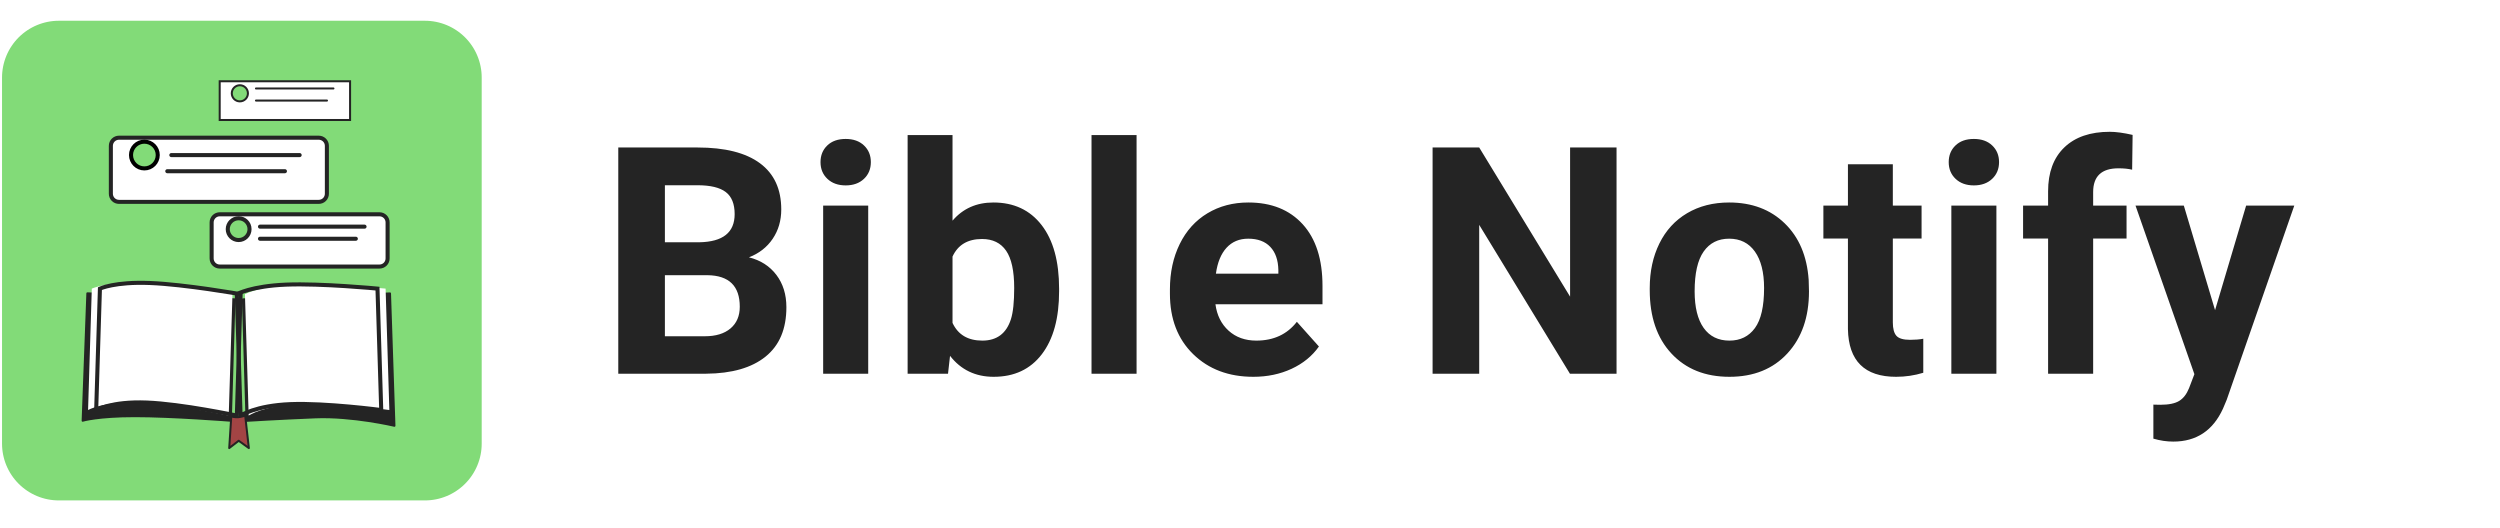 <?xml version="1.0" encoding="utf-8"?>
<svg width="308px" height="65px" viewBox="0 0 308 65" version="1.1" xmlns:xlink="http://www.w3.org/1999/xlink" xmlns="http://www.w3.org/2000/svg">
  <defs>
    <filter filterUnits="userSpaceOnUse" color-interpolation-filters="sRGB" id="filter_1">
      <feFlood flood-opacity="0" result="BackgroundImageFix" />
      <feBlend mode="normal" in="SourceGraphic" in2="BackgroundImageFix" result="shape" />
      <feColorMatrix in="SourceAlpha" type="matrix" values="0 0 0 0 0 0 0 0 0 0 0 0 0 0 0 0 0 0 127 0" result="hardAlpha" />
      <feOffset dx="-1" dy="0" />
      <feGaussianBlur stdDeviation="1" />
      <feComposite in2="hardAlpha" operator="arithmetic" k2="-1" k3="1" />
      <feColorMatrix type="matrix" values="0 0 0 0 0.392 0 0 0 0 0.392 0 0 0 0 0.392 0 0 0 0.4 0" />
      <feBlend mode="normal" in2="shape" result="effect0_innerShadow" />
    </filter>
    <filter filterUnits="userSpaceOnUse" color-interpolation-filters="sRGB" id="filter_2">
      <feFlood flood-opacity="0" result="BackgroundImageFix" />
      <feBlend mode="normal" in="SourceGraphic" in2="BackgroundImageFix" result="shape" />
      <feColorMatrix in="SourceAlpha" type="matrix" values="0 0 0 0 0 0 0 0 0 0 0 0 0 0 0 0 0 0 127 0" result="hardAlpha" />
      <feOffset dx="1" dy="0" />
      <feGaussianBlur stdDeviation="1" />
      <feComposite in2="hardAlpha" operator="arithmetic" k2="-1" k3="1" />
      <feColorMatrix type="matrix" values="0 0 0 0 0.392 0 0 0 0 0.392 0 0 0 0 0.392 0 0 0 0.4 0" />
      <feBlend mode="normal" in2="shape" result="effect0_innerShadow" />
    </filter>
    <filter filterUnits="userSpaceOnUse" color-interpolation-filters="sRGB" id="filter_3">
      <feFlood flood-opacity="0" result="BackgroundImageFix" />
      <feColorMatrix in="SourceAlpha" type="matrix" values="0 0 0 0 0 0 0 0 0 0 0 0 0 0 0 0 0 0 127 0" />
      <feOffset dx="0" dy="1" />
      <feGaussianBlur stdDeviation="1" />
      <feColorMatrix type="matrix" values="0 0 0 0 0.392 0 0 0 0 0.392 0 0 0 0 0.392 0 0 0 0.498 0" />
      <feBlend mode="normal" in2="BackgroundImageFix" result="effect0_dropShadow" />
      <feBlend mode="normal" in="SourceGraphic" in2="effect0_dropShadow" result="shape" />
    </filter>
    <filter filterUnits="userSpaceOnUse" color-interpolation-filters="sRGB" id="filter_4">
      <feFlood flood-opacity="0" result="BackgroundImageFix" />
      <feColorMatrix in="SourceAlpha" type="matrix" values="0 0 0 0 0 0 0 0 0 0 0 0 0 0 0 0 0 0 127 0" />
      <feOffset dx="0" dy="1" />
      <feGaussianBlur stdDeviation="1" />
      <feColorMatrix type="matrix" values="0 0 0 0 0.392 0 0 0 0 0.392 0 0 0 0 0.392 0 0 0 0.298 0" />
      <feBlend mode="normal" in2="BackgroundImageFix" result="effect0_dropShadow" />
      <feBlend mode="normal" in="SourceGraphic" in2="effect0_dropShadow" result="shape" />
    </filter>
    <path d="M2.129 0.715C2.129 0.715 3.957 -0.149 8.289 0.023C12.622 0.194 19.458 1.401 19.458 1.401L18.997 16.36C18.997 16.36 12.225 14.922 7.893 14.751C3.561 14.579 1.668 15.675 1.668 15.675L2.129 0.715Z" id="path_1" />
    <path d="M18.994 1.401C18.994 1.401 20.765 0.394 25.097 0.223C29.43 0.052 36.324 0.715 36.324 0.715L36.785 15.675C36.785 15.675 29.941 14.775 25.608 14.947C21.276 15.118 19.456 16.36 19.456 16.36L18.994 1.401Z" id="path_2" />
  </defs>
  <g id="Group-10" transform="translate(0.25 0.25)">
    <g fill="#242424" stroke="none" id="Bible-Notify" transform="translate(49.599 0)">
      <path d="M202.476 45.79L202.476 29.137L199.394 29.137L199.394 25.079L202.476 25.079L202.476 23.319Q202.476 19.835 204.476 17.911Q206.476 15.988 210.075 15.988Q211.223 15.988 212.888 16.37L212.831 20.658Q212.142 20.486 211.146 20.486Q208.027 20.486 208.027 23.414L208.027 25.079L212.142 25.079L212.142 29.137L208.027 29.137L208.027 45.79L202.476 45.79ZM78.507 43.388Q80.632 40.602 80.632 35.626L80.632 35.32Q80.632 30.267 78.479 27.482Q76.325 24.697 72.535 24.697Q69.416 24.697 67.502 26.936L67.502 16.39L61.97 16.39L61.97 45.79L66.947 45.79L67.195 43.588Q69.205 46.172 72.574 46.172Q76.383 46.172 78.507 43.388ZM90.177 45.79L84.626 45.79L84.626 16.39L90.177 16.39L90.177 45.79ZM51.238 19.72Q51.238 18.476 52.071 17.672Q52.904 16.868 54.339 16.868Q55.755 16.868 56.598 17.672Q57.44 18.476 57.44 19.72Q57.44 20.983 56.588 21.787Q55.736 22.591 54.339 22.591Q52.942 22.591 52.09 21.787Q51.238 20.983 51.238 19.72ZM191.065 17.672Q190.232 18.476 190.232 19.72Q190.232 20.983 191.084 21.787Q191.936 22.591 193.333 22.591Q194.73 22.591 195.582 21.787Q196.434 20.983 196.434 19.72Q196.434 18.476 195.591 17.672Q194.749 16.868 193.333 16.868Q191.897 16.868 191.065 17.672ZM26.323 45.79L26.323 17.921L36.085 17.921Q41.157 17.921 43.78 19.864Q46.402 21.806 46.402 25.558Q46.402 27.606 45.349 29.166Q44.297 30.726 42.421 31.453Q44.565 31.989 45.799 33.616Q47.034 35.243 47.034 37.597Q47.034 41.617 44.469 43.684Q41.904 45.751 37.157 45.79L26.323 45.79ZM149.309 45.79L143.567 45.79L132.389 27.453L132.389 45.79L126.646 45.79L126.646 17.921L132.389 17.921L143.586 36.296L143.586 17.921L149.309 17.921L149.309 45.79ZM183.348 19.988L183.348 25.079L186.889 25.079L186.889 29.137L183.348 29.137L183.348 39.473Q183.348 40.622 183.788 41.119Q184.228 41.617 185.472 41.617Q186.391 41.617 187.099 41.483L187.099 45.675Q185.472 46.172 183.75 46.172Q177.931 46.172 177.816 40.296L177.816 29.137L174.792 29.137L174.792 25.079L177.816 25.079L177.816 19.988L183.348 19.988ZM32.066 29.597L36.315 29.597Q40.66 29.52 40.66 26.132Q40.66 24.237 39.559 23.405Q38.459 22.572 36.085 22.572L32.066 22.572L32.066 29.597ZM97.147 43.378Q100.009 46.172 104.564 46.172Q107.148 46.172 109.273 45.187Q111.398 44.201 112.642 42.44L109.924 39.397Q108.125 41.713 104.928 41.713Q102.861 41.713 101.512 40.488Q100.162 39.263 99.894 37.234L113.082 37.234L113.082 34.975Q113.082 30.056 110.642 27.376Q108.201 24.697 103.952 24.697Q101.119 24.697 98.908 26.027Q96.698 27.357 95.492 29.817Q94.286 32.276 94.286 35.396L94.286 35.932Q94.286 40.583 97.147 43.378ZM154.586 29.75Q153.399 32.161 153.399 35.243L153.399 35.492Q153.399 40.43 156.069 43.301Q158.739 46.172 163.218 46.172Q167.697 46.172 170.357 43.292Q173.018 40.411 173.018 35.645L172.98 34.229Q172.673 29.826 170.022 27.262Q167.371 24.697 163.18 24.697Q160.232 24.697 158.002 26.017Q155.772 27.338 154.586 29.75ZM51.564 45.79L51.564 25.079L57.114 25.079L57.114 45.79L51.564 45.79ZM190.557 25.079L190.557 45.79L196.108 45.79L196.108 25.079L190.557 25.079ZM226.874 25.079L223.046 37.961L219.198 25.079L213.246 25.079L220.5 45.847L219.849 47.551Q219.409 48.661 218.634 49.139Q217.859 49.618 216.289 49.618L215.447 49.599L215.447 53.79Q216.691 54.154 217.897 54.154Q222.165 54.154 224.022 50.096L224.481 49.005L232.807 25.079L226.874 25.079ZM101.263 30.271Q102.287 29.156 103.933 29.156Q105.694 29.156 106.651 30.166Q107.608 31.175 107.646 33.021L107.646 33.463L99.952 33.463Q100.239 31.387 101.263 30.271ZM160.041 40.15Q158.93 38.588 158.93 35.636Q158.93 32.319 160.041 30.738Q161.151 29.156 163.18 29.156Q165.228 29.156 166.357 30.747Q167.486 32.339 167.486 35.233Q167.486 38.626 166.357 40.169Q165.228 41.713 163.218 41.713Q161.151 41.713 160.041 40.15ZM74.105 30.64Q75.1 32.085 75.1 35.224Q75.1 37.808 74.698 39.071Q73.856 41.713 71.177 41.713Q68.516 41.713 67.502 39.531L67.502 31.358Q68.497 29.195 71.138 29.195Q73.11 29.195 74.105 30.64ZM32.066 33.654L32.066 41.177L36.985 41.177Q39.014 41.177 40.153 40.21Q41.291 39.243 41.291 37.54Q41.291 33.712 37.329 33.654L32.066 33.654Z" />
    </g>
    <path d="M6.999 2.307L52.096 2.307Q52.268 2.307 52.44 2.315Q52.611 2.323 52.782 2.34Q52.953 2.357 53.123 2.382Q53.293 2.407 53.462 2.441Q53.63 2.475 53.797 2.516Q53.964 2.558 54.128 2.608Q54.292 2.658 54.454 2.716Q54.616 2.774 54.775 2.839Q54.933 2.905 55.089 2.978Q55.244 3.052 55.395 3.133Q55.547 3.214 55.694 3.302Q55.842 3.391 55.985 3.486Q56.127 3.582 56.266 3.684Q56.404 3.786 56.536 3.895Q56.669 4.004 56.797 4.12Q56.924 4.235 57.045 4.356Q57.167 4.478 57.282 4.605Q57.398 4.733 57.507 4.865Q57.615 4.998 57.718 5.136Q57.82 5.274 57.916 5.417Q58.011 5.56 58.099 5.707Q58.188 5.855 58.269 6.006Q58.35 6.158 58.423 6.313Q58.497 6.468 58.562 6.627Q58.628 6.786 58.686 6.948Q58.744 7.109 58.794 7.274Q58.844 7.438 58.886 7.605Q58.927 7.772 58.961 7.94Q58.994 8.109 59.02 8.279Q59.045 8.448 59.062 8.619Q59.078 8.79 59.087 8.962Q59.095 9.134 59.095 9.306L59.095 54.403Q59.095 54.575 59.087 54.746Q59.078 54.918 59.062 55.089Q59.045 55.26 59.02 55.43Q58.994 55.6 58.961 55.768Q58.927 55.937 58.886 56.103Q58.844 56.27 58.794 56.434Q58.744 56.599 58.686 56.761Q58.628 56.922 58.562 57.081Q58.497 57.24 58.423 57.395Q58.35 57.55 58.269 57.702Q58.188 57.854 58.099 58.001Q58.011 58.148 57.916 58.291Q57.82 58.434 57.718 58.572Q57.615 58.71 57.507 58.843Q57.398 58.976 57.282 59.103Q57.167 59.23 57.045 59.352Q56.924 59.473 56.797 59.589Q56.669 59.704 56.536 59.813Q56.404 59.922 56.266 60.024Q56.127 60.127 55.985 60.222Q55.842 60.318 55.694 60.406Q55.547 60.494 55.395 60.575Q55.244 60.656 55.089 60.73Q54.933 60.803 54.775 60.869Q54.616 60.935 54.454 60.993Q54.292 61.05 54.128 61.1Q53.964 61.15 53.797 61.192Q53.63 61.234 53.462 61.267Q53.293 61.301 53.123 61.326Q52.953 61.351 52.782 61.368Q52.611 61.385 52.44 61.393Q52.268 61.402 52.096 61.402L6.999 61.402Q6.827 61.402 6.656 61.393Q6.484 61.385 6.313 61.368Q6.142 61.351 5.972 61.326Q5.802 61.301 5.634 61.267Q5.465 61.234 5.298 61.192Q5.132 61.15 4.967 61.1Q4.803 61.05 4.641 60.993Q4.479 60.935 4.321 60.869Q4.162 60.803 4.007 60.73Q3.851 60.656 3.7 60.575Q3.548 60.494 3.401 60.406Q3.253 60.318 3.111 60.222Q2.968 60.127 2.83 60.024Q2.692 59.922 2.559 59.813Q2.426 59.704 2.299 59.589Q2.171 59.473 2.05 59.352Q1.928 59.23 1.813 59.103Q1.698 58.976 1.589 58.843Q1.48 58.71 1.377 58.572Q1.275 58.434 1.18 58.291Q1.084 58.148 0.996 58.001Q0.907 57.854 0.826 57.702Q0.745 57.55 0.672 57.395Q0.599 57.24 0.533 57.081Q0.467 56.922 0.409 56.761Q0.351 56.599 0.301 56.434Q0.251 56.27 0.21 56.103Q0.168 55.937 0.134 55.768Q0.101 55.6 0.076 55.43Q0.051 55.26 0.034 55.089Q0.017 54.918 0.008 54.746Q0 54.575 0 54.403L0 9.306Q0 9.134 0.008 8.962Q0.017 8.79 0.034 8.619Q0.051 8.448 0.076 8.279Q0.101 8.109 0.134 7.94Q0.168 7.772 0.21 7.605Q0.251 7.438 0.301 7.274Q0.351 7.109 0.409 6.948Q0.467 6.786 0.533 6.627Q0.599 6.468 0.672 6.313Q0.745 6.158 0.826 6.006Q0.907 5.855 0.996 5.707Q1.084 5.56 1.18 5.417Q1.275 5.274 1.377 5.136Q1.48 4.998 1.589 4.865Q1.698 4.733 1.813 4.605Q1.928 4.478 2.05 4.356Q2.171 4.235 2.299 4.12Q2.426 4.004 2.559 3.895Q2.692 3.786 2.83 3.684Q2.968 3.582 3.111 3.486Q3.253 3.391 3.401 3.302Q3.548 3.214 3.7 3.133Q3.851 3.052 4.007 2.978Q4.162 2.905 4.321 2.839Q4.479 2.774 4.641 2.716Q4.803 2.658 4.967 2.608Q5.132 2.558 5.298 2.516Q5.465 2.475 5.634 2.441Q5.802 2.407 5.972 2.382Q6.142 2.357 6.313 2.34Q6.484 2.323 6.656 2.315Q6.827 2.307 6.999 2.307Z" id="Rectangle-11" fill="#82DB78" fill-rule="evenodd" stroke="none" />
    <g filter="url(#filter_3)">
      <g id="Group-9" transform="translate(9.932 33.592)">
        <path d="M0.582 1.297L18.702 2.032L18.252 16.991C18.252 16.991 11.016 16.428 6.441 16.428C1.865 16.428 4.80274e-07 16.991 4.80274e-07 16.991L0.582 1.297Z" id="Rectangle-15" fill="#242424" fill-rule="evenodd" stroke="#242424" stroke-width="0.25" stroke-linecap="round" stroke-linejoin="round" />
        <path d="M19.746 2.042L27.674 1.721L37.866 1.308L38.412 17.613C38.412 17.613 33.2 16.389 28.671 16.573C24.141 16.756 20.196 17.002 20.196 17.002L19.746 2.042Z" id="Rectangle-15-Copy" fill="#242424" fill-rule="evenodd" stroke="#242424" stroke-width="0.25" stroke-linejoin="round" />
        <g id="Rectangle-12">
          <use stroke="none" fill="#FFFFFF" xlink:href="#path_1" fill-rule="evenodd" filter="url(#filter_1)" />
          <use xlink:href="#path_1" fill="none" stroke="#242424" stroke-width="0.5" />
        </g>
        <g id="Rectangle-12-Copy">
          <use stroke="none" fill="#FFFFFF" xlink:href="#path_2" fill-rule="evenodd" filter="url(#filter_2)" />
          <use xlink:href="#path_2" fill="none" stroke="#242424" stroke-width="0.5" />
        </g>
        <path d="M18.311 16.463C18.311 16.463 18.713 16.586 19.141 16.56C19.57 16.533 20.024 16.358 20.024 16.358L20.476 20.36L19.227 19.459L18.058 20.36L18.311 16.463Z" id="Rectangle-13" fill="#A34444" fill-rule="evenodd" stroke="#242424" stroke-width="0.25" stroke-linejoin="round" />
      </g>
    </g>
    <path d="M14.407 15.715L39.023 15.715Q39.121 15.715 39.217 15.734Q39.314 15.753 39.405 15.791Q39.496 15.828 39.578 15.883Q39.659 15.938 39.729 16.007Q39.798 16.077 39.853 16.159Q39.908 16.241 39.945 16.331Q39.983 16.422 40.002 16.519Q40.022 16.615 40.022 16.714L40.022 22.621Q40.022 22.719 40.002 22.816Q39.983 22.912 39.945 23.003Q39.908 23.094 39.853 23.176Q39.798 23.258 39.729 23.327Q39.659 23.397 39.578 23.451Q39.496 23.506 39.405 23.544Q39.314 23.581 39.217 23.6Q39.121 23.62 39.023 23.62L14.407 23.62Q14.309 23.62 14.212 23.6Q14.116 23.581 14.025 23.544Q13.934 23.506 13.852 23.451Q13.77 23.397 13.701 23.327Q13.631 23.258 13.576 23.176Q13.522 23.094 13.484 23.003Q13.447 22.912 13.427 22.816Q13.408 22.719 13.408 22.621L13.408 16.714Q13.408 16.615 13.427 16.519Q13.447 16.422 13.484 16.331Q13.522 16.241 13.576 16.159Q13.631 16.077 13.701 16.007Q13.77 15.938 13.852 15.883Q13.934 15.828 14.025 15.791Q14.116 15.753 14.212 15.734Q14.309 15.715 14.407 15.715Z" id="Rectangle-12" fill="#FFFFFF" fill-rule="evenodd" stroke="#242424" stroke-width="0.5" filter="url(#filter_4)" />
    <path d="M15.891 18.851C15.891 17.942 16.628 17.204 17.538 17.204C18.448 17.204 19.185 17.942 19.185 18.851C19.185 19.761 18.448 20.498 17.538 20.498C16.628 20.498 15.891 19.761 15.891 18.851Z" id="Ellipse" fill="#82DB78" fill-rule="evenodd" stroke="#000000" stroke-width="0.5" />
    <path d="M20.857 18.856L36.667 18.856" id="Line-2" fill="#5ED885" fill-rule="evenodd" stroke="#242424" stroke-width="0.5" stroke-linecap="round" />
    <path d="M20.36 20.843L34.853 20.843" id="Line-2-Copy" fill="#5ED885" fill-rule="evenodd" stroke="#242424" stroke-width="0.5" stroke-linecap="round" />
    <path d="M26.816 8.762L42.88 8.762L42.88 13.534L26.816 13.534L26.816 8.762Z" id="Rectangle-16-Copy-2" fill="#FFFFFF" fill-rule="evenodd" stroke="#242424" stroke-width="0.25" filter="url(#filter_4)" />
    <path d="M28.306 11.246C28.306 10.697 28.751 10.252 29.3 10.252C29.849 10.252 30.294 10.697 30.294 11.246C30.294 11.795 29.849 12.24 29.3 12.24C28.751 12.24 28.306 11.795 28.306 11.246Z" id="Ellipse-Copy-2" fill="#82DB78" fill-rule="evenodd" stroke="#242424" stroke-width="0.25" />
    <path d="M31.286 10.65L40.829 10.65" id="Line-2-Copy-4" fill="#5ED885" fill-rule="evenodd" stroke="#242424" stroke-width="0.25" stroke-linecap="round" />
    <path d="M31.286 12.139L40.033 12.139" id="Line-2-Copy-5" fill="#5ED885" fill-rule="evenodd" stroke="#242424" stroke-width="0.25" stroke-linecap="round" />
    <path d="M26.822 25.15L46.503 25.15Q46.601 25.15 46.698 25.169Q46.794 25.188 46.885 25.226Q46.976 25.264 47.058 25.318Q47.14 25.373 47.209 25.443Q47.279 25.512 47.334 25.594Q47.388 25.676 47.426 25.767Q47.464 25.858 47.483 25.954Q47.502 26.051 47.502 26.149L47.502 30.59Q47.502 30.689 47.483 30.785Q47.464 30.882 47.426 30.973Q47.388 31.064 47.334 31.145Q47.279 31.227 47.209 31.297Q47.14 31.366 47.058 31.421Q46.976 31.476 46.885 31.513Q46.794 31.551 46.698 31.57Q46.601 31.589 46.503 31.589L26.822 31.589Q26.724 31.589 26.627 31.57Q26.531 31.551 26.44 31.513Q26.349 31.476 26.267 31.421Q26.185 31.366 26.116 31.297Q26.046 31.227 25.991 31.145Q25.937 31.064 25.899 30.973Q25.861 30.882 25.842 30.785Q25.823 30.689 25.823 30.59L25.823 26.149Q25.823 26.051 25.842 25.954Q25.861 25.858 25.899 25.767Q25.937 25.676 25.991 25.594Q26.046 25.512 26.116 25.443Q26.185 25.373 26.267 25.318Q26.349 25.264 26.44 25.226Q26.531 25.188 26.627 25.169Q26.724 25.15 26.822 25.15Z" id="Rectangle-16-Copy-3" fill="#FFFFFF" fill-rule="evenodd" stroke="#242424" stroke-width="0.5" filter="url(#filter_4)" />
    <path d="M27.809 27.981C27.809 27.241 28.41 26.64 29.151 26.64C29.892 26.64 30.492 27.241 30.492 27.981C30.492 28.722 29.892 29.323 29.151 29.323C28.41 29.323 27.809 28.722 27.809 27.981Z" id="Ellipse-Copy-3" fill="#82DB78" fill-rule="evenodd" stroke="#242424" stroke-width="0.5" />
    <path d="M31.782 27.673L44.661 27.673" id="Line-2-Copy-6" fill="#82DB78" fill-rule="evenodd" stroke="#242424" stroke-width="0.5" stroke-linecap="round" />
    <path d="M31.782 29.163L43.588 29.163" id="Line-2-Copy-7" fill="#82DB78" fill-rule="evenodd" stroke="#242424" stroke-width="0.5" stroke-linecap="round" />
  </g>
</svg>